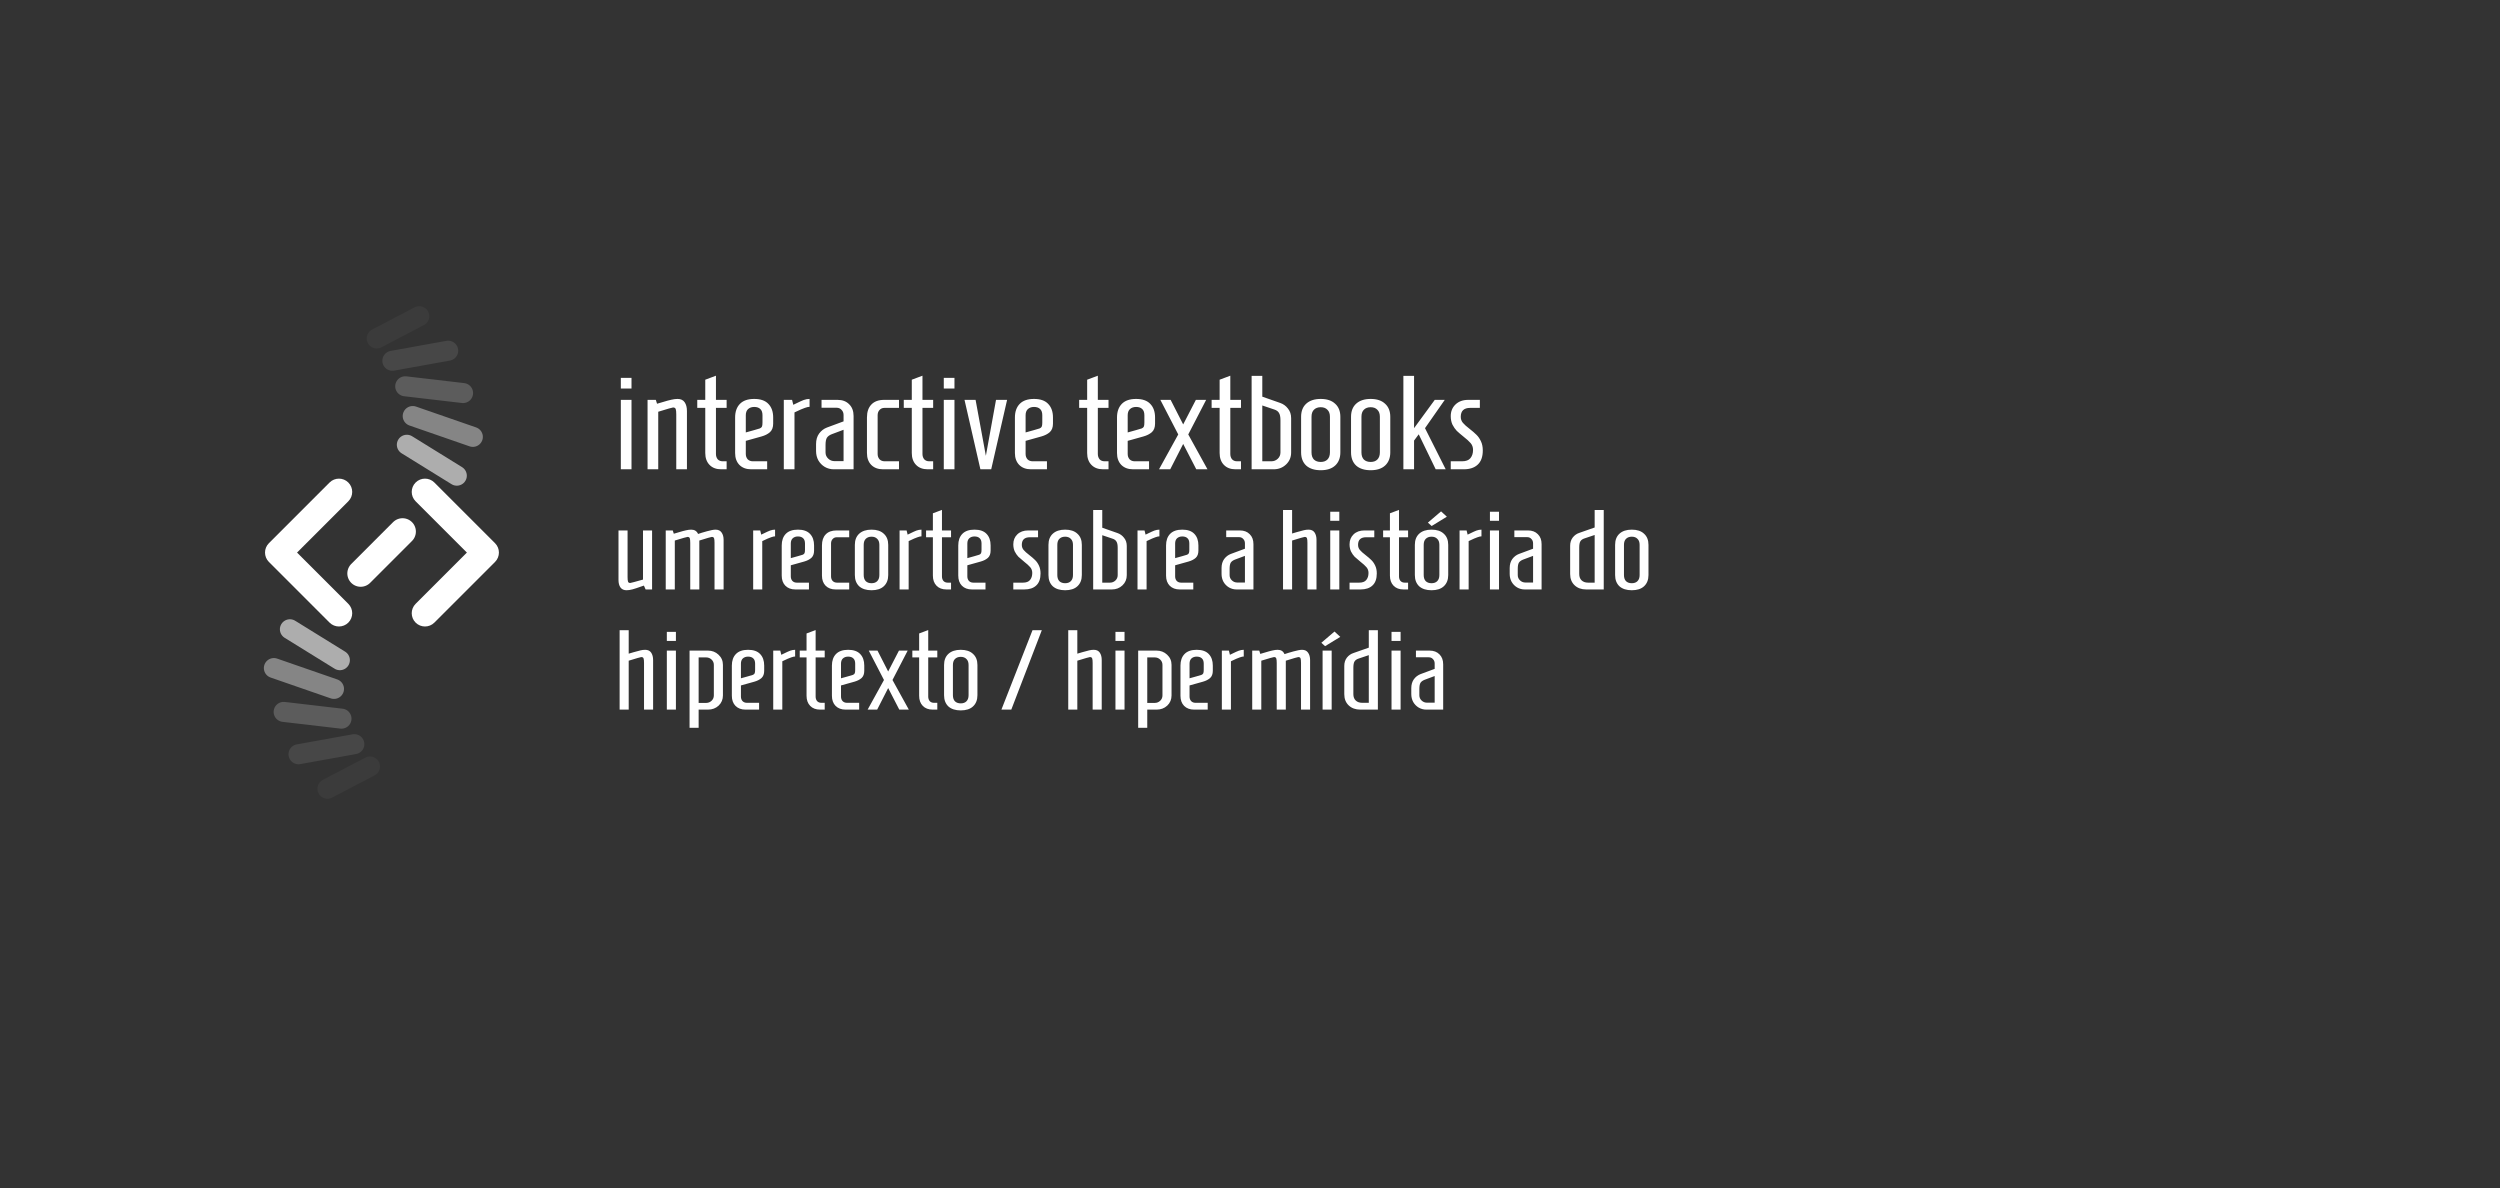<svg width="3745" height="1780" viewBox="0 0 3745 1780" fill="none" xmlns="http://www.w3.org/2000/svg">
<rect x="0" y="0" width="3745" height="1780" fill="#333333" stroke="none"/>
<path d="M930 582V566H946V582H930ZM930 703V599H946V703H930ZM970.039 599H982.439L984.239 604.8L992.439 602.4C998.039 600.667 1002.44 599.467 1005.64 598.8C1008.97 598 1012.11 597.6 1015.04 597.6C1019.84 597.6 1023.37 599.267 1025.64 602.6C1027.91 605.933 1029.04 610.267 1029.04 615.6V703H1013.04V620.8C1013.04 616.933 1012.77 614.267 1012.24 612.8C1011.71 611.2 1010.37 610.4 1008.24 610.4C1007.17 610.4 999.772 612.533 986.039 616.8V703H970.039V599ZM1080.29 703C1072.96 703 1067.16 700.8 1062.89 696.4C1058.62 692 1056.49 686.067 1056.49 678.6V611H1044.49V599H1056.49V568.8L1072.49 562.8V599H1088.49V611H1072.49V680C1072.49 683.2 1073.36 685.867 1075.09 688C1076.96 690 1079.42 691 1082.49 691H1088.49V703H1080.29ZM1125.21 703C1117.88 703 1112.01 700.8 1107.61 696.4C1103.35 692 1101.21 686.067 1101.21 678.6V625.4C1101.21 616.733 1103.61 609.933 1108.41 605C1113.21 600.067 1120.35 597.6 1129.81 597.6C1139.28 597.6 1146.35 600.067 1151.01 605C1155.81 609.933 1158.21 616.733 1158.21 625.4V634.6C1158.21 640.2 1156.61 644.467 1153.41 647.4C1150.21 650.2 1146.01 652.333 1140.81 653.8L1117.21 660.4V680C1117.21 683.2 1118.15 685.867 1120.01 688C1122.01 690 1124.55 691 1127.61 691H1149.21V703H1125.21ZM1129.41 644.4C1133.81 643.2 1136.75 642.333 1138.21 641.8C1139.81 641.133 1140.88 640.2 1141.41 639C1141.95 637.8 1142.21 635.8 1142.21 633V622C1142.21 617.733 1141.08 614.6 1138.81 612.6C1136.68 610.6 1133.68 609.6 1129.81 609.6C1126.08 609.6 1123.01 610.667 1120.61 612.8C1118.35 614.933 1117.21 618 1117.21 622V647.8L1129.41 644.4ZM1174.14 599H1186.54L1188.34 606.4L1193.34 604C1197.61 601.867 1201.14 600.267 1203.94 599.2C1206.87 598.133 1209.81 597.6 1212.74 597.6V609.4C1211.01 609.4 1208.67 609.933 1205.74 611C1202.81 611.933 1197.61 614.2 1190.14 617.8V703H1174.14V599ZM1248.86 703C1244.06 703 1239.59 701.8 1235.46 699.4C1231.46 697 1228.26 693.733 1225.86 689.6C1223.59 685.467 1222.46 680.8 1222.46 675.6V665.2C1222.46 658.933 1223.99 653.667 1227.06 649.4C1230.26 645.133 1234.19 642.133 1238.86 640.4L1263.66 631.2V621.8C1263.66 618.6 1262.66 616 1260.66 614C1258.79 611.867 1256.32 610.8 1253.26 610.8H1230.66V599H1254.66C1261.99 599 1267.79 601.2 1272.06 605.6C1276.46 609.867 1278.66 615.733 1278.66 623.2V703H1248.86ZM1263.66 690.8V643.8L1246.06 650.4C1242.59 651.733 1240.12 653.533 1238.66 655.8C1237.32 658.067 1236.66 661.667 1236.66 666.6V677.8C1236.66 681.4 1237.99 684.467 1240.66 687C1243.32 689.533 1246.52 690.8 1250.26 690.8H1263.66ZM1322.7 703C1315.37 703 1309.5 700.8 1305.1 696.4C1300.84 692 1298.7 686.067 1298.7 678.6V625.4C1298.7 617 1300.9 610.533 1305.3 606C1309.7 601.333 1316.1 599 1324.5 599H1346.7V611H1324.9C1321.84 611 1319.37 612.067 1317.5 614.2C1315.64 616.2 1314.7 618.8 1314.7 622V680C1314.7 683.2 1315.64 685.867 1317.5 688C1319.5 690 1322.04 691 1325.1 691H1346.7V703H1322.7ZM1389.66 703C1382.33 703 1376.53 700.8 1372.26 696.4C1368 692 1365.86 686.067 1365.86 678.6V611H1353.86V599H1365.86V568.8L1381.86 562.8V599H1397.86V611H1381.86V680C1381.86 683.2 1382.73 685.867 1384.46 688C1386.33 690 1388.8 691 1391.86 691H1397.86V703H1389.66ZM1413.79 582V566H1429.79V582H1413.79ZM1413.79 703V599H1429.79V703H1413.79ZM1468.63 703L1444.83 599H1461.43L1476.83 682.8L1492.03 599H1508.63L1484.83 703H1468.63ZM1544.35 703C1537.02 703 1531.15 700.8 1526.75 696.4C1522.49 692 1520.35 686.067 1520.35 678.6V625.4C1520.35 616.733 1522.75 609.933 1527.55 605C1532.35 600.067 1539.49 597.6 1548.95 597.6C1558.42 597.6 1565.49 600.067 1570.15 605C1574.95 609.933 1577.35 616.733 1577.35 625.4V634.6C1577.35 640.2 1575.75 644.467 1572.55 647.4C1569.35 650.2 1565.15 652.333 1559.95 653.8L1536.35 660.4V680C1536.35 683.2 1537.29 685.867 1539.15 688C1541.15 690 1543.69 691 1546.75 691H1568.35V703H1544.35ZM1548.55 644.4C1552.95 643.2 1555.89 642.333 1557.35 641.8C1558.95 641.133 1560.02 640.2 1560.55 639C1561.09 637.8 1561.35 635.8 1561.35 633V622C1561.35 617.733 1560.22 614.6 1557.95 612.6C1555.82 610.6 1552.82 609.6 1548.95 609.6C1545.22 609.6 1542.15 610.667 1539.75 612.8C1537.49 614.933 1536.35 618 1536.35 622V647.8L1548.55 644.4ZM1652.36 703C1645.03 703 1639.23 700.8 1634.96 696.4C1630.69 692 1628.56 686.067 1628.56 678.6V611H1616.56V599H1628.56V568.8L1644.56 562.8V599H1660.56V611H1644.56V680C1644.56 683.2 1645.43 685.867 1647.16 688C1649.03 690 1651.49 691 1654.56 691H1660.56V703H1652.36ZM1697.28 703C1689.95 703 1684.08 700.8 1679.68 696.4C1675.42 692 1673.28 686.067 1673.28 678.6V625.4C1673.28 616.733 1675.68 609.933 1680.48 605C1685.28 600.067 1692.42 597.6 1701.88 597.6C1711.35 597.6 1718.42 600.067 1723.08 605C1727.88 609.933 1730.28 616.733 1730.28 625.4V634.6C1730.28 640.2 1728.68 644.467 1725.48 647.4C1722.28 650.2 1718.08 652.333 1712.88 653.8L1689.28 660.4V680C1689.28 683.2 1690.22 685.867 1692.08 688C1694.08 690 1696.62 691 1699.68 691H1721.28V703H1697.28ZM1701.48 644.4C1705.88 643.2 1708.82 642.333 1710.28 641.8C1711.88 641.133 1712.95 640.2 1713.48 639C1714.02 637.8 1714.28 635.8 1714.28 633V622C1714.28 617.733 1713.15 614.6 1710.88 612.6C1708.75 610.6 1705.75 609.6 1701.88 609.6C1698.15 609.6 1695.08 610.667 1692.68 612.8C1690.42 614.933 1689.28 618 1689.28 622V647.8L1701.48 644.4ZM1736.21 703L1765.01 650.8L1738.21 599H1753.61L1772.41 635.8L1791.41 599H1806.81L1780.01 650.8L1808.81 703H1792.01L1772.41 665L1753.01 703H1736.21ZM1850.8 703C1843.46 703 1837.66 700.8 1833.4 696.4C1829.13 692 1827 686.067 1827 678.6V611H1815V599H1827V568.8L1843 562.8V599H1859V611H1843V680C1843 683.2 1843.86 685.867 1845.6 688C1847.46 690 1849.93 691 1853 691H1859V703H1850.8ZM1874.92 563H1890.92V594.2L1917.72 603.6C1922.39 605.2 1926.26 608 1929.32 612C1932.52 615.867 1934.12 620.667 1934.12 626.4V677.8C1934.12 685 1931.59 691 1926.52 695.8C1921.46 700.6 1915.26 703 1907.92 703H1874.92V563ZM1904.52 691C1908.26 691 1911.46 689.733 1914.12 687.2C1916.79 684.667 1918.12 681.533 1918.12 677.8V629.6C1918.12 624.533 1917.39 620.867 1915.92 618.6C1914.59 616.2 1912.19 614.467 1908.72 613.4L1890.92 607.4V691H1904.52ZM1978.45 704.4C1969.11 704.4 1961.85 702.067 1956.65 697.4C1951.58 692.6 1949.05 686 1949.05 677.6V624.4C1949.05 616 1951.58 609.467 1956.65 604.8C1961.85 600 1969.11 597.6 1978.45 597.6C1987.78 597.6 1994.98 600 2000.05 604.8C2005.25 609.467 2007.85 616 2007.85 624.4V677.6C2007.85 686 2005.25 692.6 2000.05 697.4C1994.98 702.067 1987.78 704.4 1978.45 704.4ZM1978.45 692C1982.71 692 1986.05 690.8 1988.45 688.4C1990.98 685.867 1992.25 682.267 1992.25 677.6V624.4C1992.25 619.733 1990.98 616.2 1988.45 613.8C1986.05 611.267 1982.71 610 1978.45 610C1974.18 610 1970.78 611.267 1968.25 613.8C1965.85 616.2 1964.65 619.733 1964.65 624.4V677.6C1964.65 682.267 1965.85 685.867 1968.25 688.4C1970.78 690.8 1974.18 692 1978.45 692ZM2053.25 704.4C2043.92 704.4 2036.65 702.067 2031.45 697.4C2026.38 692.6 2023.85 686 2023.85 677.6V624.4C2023.85 616 2026.38 609.467 2031.45 604.8C2036.65 600 2043.92 597.6 2053.25 597.6C2062.58 597.6 2069.78 600 2074.85 604.8C2080.05 609.467 2082.65 616 2082.65 624.4V677.6C2082.65 686 2080.05 692.6 2074.85 697.4C2069.78 702.067 2062.58 704.4 2053.25 704.4ZM2053.25 692C2057.52 692 2060.85 690.8 2063.25 688.4C2065.78 685.867 2067.05 682.267 2067.05 677.6V624.4C2067.05 619.733 2065.78 616.2 2063.25 613.8C2060.85 611.267 2057.52 610 2053.25 610C2048.98 610 2045.58 611.267 2043.05 613.8C2040.65 616.2 2039.45 619.733 2039.45 624.4V677.6C2039.45 682.267 2040.65 685.867 2043.05 688.4C2045.58 690.8 2048.98 692 2053.25 692ZM2102.26 703V563H2118.26V641.4L2149.26 599H2164.26L2134.66 641.4L2165.66 703H2150.66L2125.26 650.6L2118.26 660V703H2102.26ZM2173.22 691H2190.22C2195.95 691 2200.09 689.467 2202.62 686.4C2205.29 683.2 2206.62 679.067 2206.62 674C2206.62 670 2205.42 666.6 2203.02 663.8C2200.62 661 2197.02 657.733 2192.22 654C2188.09 650.667 2184.75 647.8 2182.22 645.4C2179.82 642.867 2177.69 639.8 2175.82 636.2C2174.09 632.467 2173.22 628.2 2173.22 623.4C2173.22 616.333 2175.55 610.533 2180.22 606C2185.02 601.333 2191.42 599 2199.42 599H2216.82V611H2202.42C2192.95 611 2188.22 615.467 2188.22 624.4C2188.22 627.867 2189.29 630.867 2191.42 633.4C2193.55 635.933 2196.89 638.933 2201.42 642.4C2205.55 645.6 2208.95 648.533 2211.62 651.2C2214.29 653.733 2216.55 657 2218.42 661C2220.29 664.867 2221.22 669.467 2221.22 674.8C2221.22 684.267 2218.69 691.333 2213.62 696C2208.69 700.667 2201.69 703 2192.62 703H2173.22V691ZM938.57 884.19C934.49 884.19 931.43 882.773 929.39 879.94C927.463 877.107 926.5 873.423 926.5 868.89V794.6H940.1V864.47C940.1 867.643 940.327 869.91 940.78 871.27C941.233 872.63 942.31 873.31 944.01 873.31C944.803 873.31 951.207 871.61 963.22 868.21V794.6H976.82V883H967.13L964.58 877.22C962.767 877.9 961.407 878.353 960.5 878.58C955.173 880.507 950.867 881.923 947.58 882.83C944.293 883.737 941.29 884.19 938.57 884.19ZM997.263 794.6H1007.8L1009.33 799.53L1016.3 797.49C1021.06 796.017 1024.8 794.997 1027.52 794.43C1030.36 793.75 1033.02 793.41 1035.51 793.41C1040.39 793.41 1043.79 795.563 1045.71 799.87C1048.89 798.737 1053.36 797.377 1059.14 795.79C1064.92 794.203 1069.17 793.41 1071.89 793.41C1075.97 793.41 1078.98 794.827 1080.9 797.66C1082.94 800.493 1083.96 804.177 1083.96 808.71V883H1070.36V813.13C1070.36 809.843 1070.14 807.577 1069.68 806.33C1069.23 804.97 1068.1 804.29 1066.28 804.29C1065.38 804.29 1059.14 806.103 1047.58 809.73V883H1033.98V813.13C1033.98 809.843 1033.76 807.577 1033.3 806.33C1032.85 804.97 1031.72 804.29 1029.9 804.29C1029 804.29 1022.65 806.103 1010.86 809.73V883H997.263V794.6ZM1128.25 794.6H1138.79L1140.32 800.89L1144.57 798.85C1148.2 797.037 1151.2 795.677 1153.58 794.77C1156.07 793.863 1158.57 793.41 1161.06 793.41V803.44C1159.59 803.44 1157.6 803.893 1155.11 804.8C1152.62 805.593 1148.2 807.52 1141.85 810.58V883H1128.25V794.6ZM1191.42 883C1185.18 883 1180.2 881.13 1176.46 877.39C1172.83 873.65 1171.02 868.607 1171.02 862.26V817.04C1171.02 809.673 1173.06 803.893 1177.14 799.7C1181.22 795.507 1187.28 793.41 1195.33 793.41C1203.37 793.41 1209.38 795.507 1213.35 799.7C1217.43 803.893 1219.47 809.673 1219.47 817.04V824.86C1219.47 829.62 1218.11 833.247 1215.39 835.74C1212.67 838.12 1209.1 839.933 1204.68 841.18L1184.62 846.79V863.45C1184.62 866.17 1185.41 868.437 1187 870.25C1188.7 871.95 1190.85 872.8 1193.46 872.8H1211.82V883H1191.42ZM1194.99 833.19C1198.73 832.17 1201.22 831.433 1202.47 830.98C1203.83 830.413 1204.73 829.62 1205.19 828.6C1205.64 827.58 1205.87 825.88 1205.87 823.5V814.15C1205.87 810.523 1204.9 807.86 1202.98 806.16C1201.16 804.46 1198.61 803.61 1195.33 803.61C1192.15 803.61 1189.55 804.517 1187.51 806.33C1185.58 808.143 1184.62 810.75 1184.62 814.15V836.08L1194.99 833.19ZM1251.7 883C1245.47 883 1240.48 881.13 1236.74 877.39C1233.12 873.65 1231.3 868.607 1231.3 862.26V817.04C1231.3 809.9 1233.17 804.403 1236.91 800.55C1240.65 796.583 1246.09 794.6 1253.23 794.6H1272.1V804.8H1253.57C1250.97 804.8 1248.87 805.707 1247.28 807.52C1245.7 809.22 1244.9 811.43 1244.9 814.15V863.45C1244.9 866.17 1245.7 868.437 1247.28 870.25C1248.98 871.95 1251.14 872.8 1253.74 872.8H1272.1V883H1251.7ZM1305.56 884.19C1297.63 884.19 1291.45 882.207 1287.03 878.24C1282.72 874.16 1280.57 868.55 1280.57 861.41V816.19C1280.57 809.05 1282.72 803.497 1287.03 799.53C1291.45 795.45 1297.63 793.41 1305.56 793.41C1313.49 793.41 1319.61 795.45 1323.92 799.53C1328.34 803.497 1330.55 809.05 1330.55 816.19V861.41C1330.55 868.55 1328.34 874.16 1323.92 878.24C1319.61 882.207 1313.49 884.19 1305.56 884.19ZM1305.56 873.65C1309.19 873.65 1312.02 872.63 1314.06 870.59C1316.21 868.437 1317.29 865.377 1317.29 861.41V816.19C1317.29 812.223 1316.21 809.22 1314.06 807.18C1312.02 805.027 1309.19 803.95 1305.56 803.95C1301.93 803.95 1299.04 805.027 1296.89 807.18C1294.85 809.22 1293.83 812.223 1293.83 816.19V861.41C1293.83 865.377 1294.85 868.437 1296.89 870.59C1299.04 872.63 1301.93 873.65 1305.56 873.65ZM1347.56 794.6H1358.1L1359.63 800.89L1363.88 798.85C1367.5 797.037 1370.51 795.677 1372.89 794.77C1375.38 793.863 1377.87 793.41 1380.37 793.41V803.44C1378.89 803.44 1376.91 803.893 1374.42 804.8C1371.92 805.593 1367.5 807.52 1361.16 810.58V883H1347.56V794.6ZM1417.69 883C1411.46 883 1406.53 881.13 1402.9 877.39C1399.28 873.65 1397.46 868.607 1397.46 862.26V804.8H1387.26V794.6H1397.46V768.93L1411.06 763.83V794.6H1424.66V804.8H1411.06V863.45C1411.06 866.17 1411.8 868.437 1413.27 870.25C1414.86 871.95 1416.96 872.8 1419.56 872.8H1424.66V883H1417.69ZM1455.88 883C1449.65 883 1444.66 881.13 1440.92 877.39C1437.29 873.65 1435.48 868.607 1435.48 862.26V817.04C1435.48 809.673 1437.52 803.893 1441.6 799.7C1445.68 795.507 1451.74 793.41 1459.79 793.41C1467.84 793.41 1473.84 795.507 1477.81 799.7C1481.89 803.893 1483.93 809.673 1483.93 817.04V824.86C1483.93 829.62 1482.57 833.247 1479.85 835.74C1477.13 838.12 1473.56 839.933 1469.14 841.18L1449.08 846.79V863.45C1449.08 866.17 1449.87 868.437 1451.46 870.25C1453.16 871.95 1455.31 872.8 1457.92 872.8H1476.28V883H1455.88ZM1459.45 833.19C1463.19 832.17 1465.68 831.433 1466.93 830.98C1468.29 830.413 1469.2 829.62 1469.65 828.6C1470.1 827.58 1470.33 825.88 1470.33 823.5V814.15C1470.33 810.523 1469.37 807.86 1467.44 806.16C1465.63 804.46 1463.08 803.61 1459.79 803.61C1456.62 803.61 1454.01 804.517 1451.97 806.33C1450.04 808.143 1449.08 810.75 1449.08 814.15V836.08L1459.45 833.19ZM1517.93 872.8H1532.38C1537.26 872.8 1540.77 871.497 1542.92 868.89C1545.19 866.17 1546.32 862.657 1546.32 858.35C1546.32 854.95 1545.3 852.06 1543.26 849.68C1541.22 847.3 1538.16 844.523 1534.08 841.35C1530.57 838.517 1527.74 836.08 1525.58 834.04C1523.54 831.887 1521.73 829.28 1520.14 826.22C1518.67 823.047 1517.93 819.42 1517.93 815.34C1517.93 809.333 1519.92 804.403 1523.88 800.55C1527.96 796.583 1533.4 794.6 1540.2 794.6H1554.99V804.8H1542.75C1534.71 804.8 1530.68 808.597 1530.68 816.19C1530.68 819.137 1531.59 821.687 1533.4 823.84C1535.22 825.993 1538.05 828.543 1541.9 831.49C1545.42 834.21 1548.31 836.703 1550.57 838.97C1552.84 841.123 1554.77 843.9 1556.35 847.3C1557.94 850.587 1558.73 854.497 1558.73 859.03C1558.73 867.077 1556.58 873.083 1552.27 877.05C1548.08 881.017 1542.13 883 1534.42 883H1517.93V872.8ZM1595.59 884.19C1587.66 884.19 1581.48 882.207 1577.06 878.24C1572.75 874.16 1570.6 868.55 1570.6 861.41V816.19C1570.6 809.05 1572.75 803.497 1577.06 799.53C1581.48 795.45 1587.66 793.41 1595.59 793.41C1603.52 793.41 1609.64 795.45 1613.95 799.53C1618.37 803.497 1620.58 809.05 1620.58 816.19V861.41C1620.58 868.55 1618.37 874.16 1613.95 878.24C1609.64 882.207 1603.52 884.19 1595.59 884.19ZM1595.59 873.65C1599.22 873.65 1602.05 872.63 1604.09 870.59C1606.24 868.437 1607.32 865.377 1607.32 861.41V816.19C1607.32 812.223 1606.24 809.22 1604.09 807.18C1602.05 805.027 1599.22 803.95 1595.59 803.95C1591.96 803.95 1589.07 805.027 1586.92 807.18C1584.88 809.22 1583.86 812.223 1583.86 816.19V861.41C1583.86 865.377 1584.88 868.437 1586.92 870.59C1589.07 872.63 1591.96 873.65 1595.59 873.65ZM1637.58 764H1651.18V790.52L1673.96 798.51C1677.93 799.87 1681.22 802.25 1683.82 805.65C1686.54 808.937 1687.9 813.017 1687.9 817.89V861.58C1687.9 867.7 1685.75 872.8 1681.44 876.88C1677.14 880.96 1671.87 883 1665.63 883H1637.58V764ZM1662.74 872.8C1665.92 872.8 1668.64 871.723 1670.9 869.57C1673.17 867.417 1674.3 864.753 1674.3 861.58V820.61C1674.3 816.303 1673.68 813.187 1672.43 811.26C1671.3 809.22 1669.26 807.747 1666.31 806.84L1651.18 801.74V872.8H1662.74ZM1703.99 794.6H1714.53L1716.06 800.89L1720.31 798.85C1723.94 797.037 1726.94 795.677 1729.32 794.77C1731.81 793.863 1734.31 793.41 1736.8 793.41V803.44C1735.33 803.44 1733.34 803.893 1730.85 804.8C1728.36 805.593 1723.94 807.52 1717.59 810.58V883H1703.99V794.6ZM1767.16 883C1760.93 883 1755.94 881.13 1752.2 877.39C1748.57 873.65 1746.76 868.607 1746.76 862.26V817.04C1746.76 809.673 1748.8 803.893 1752.88 799.7C1756.96 795.507 1763.02 793.41 1771.07 793.41C1779.12 793.41 1785.12 795.507 1789.09 799.7C1793.17 803.893 1795.21 809.673 1795.21 817.04V824.86C1795.21 829.62 1793.85 833.247 1791.13 835.74C1788.41 838.12 1784.84 839.933 1780.42 841.18L1760.36 846.79V863.45C1760.36 866.17 1761.15 868.437 1762.74 870.25C1764.44 871.95 1766.59 872.8 1769.2 872.8H1787.56V883H1767.16ZM1770.73 833.19C1774.47 832.17 1776.96 831.433 1778.21 830.98C1779.57 830.413 1780.48 829.62 1780.93 828.6C1781.38 827.58 1781.61 825.88 1781.61 823.5V814.15C1781.61 810.523 1780.65 807.86 1778.72 806.16C1776.91 804.46 1774.36 803.61 1771.07 803.61C1767.9 803.61 1765.29 804.517 1763.25 806.33C1761.32 808.143 1760.36 810.75 1760.36 814.15V836.08L1770.73 833.19ZM1852.33 883C1848.25 883 1844.46 881.98 1840.94 879.94C1837.54 877.9 1834.82 875.123 1832.78 871.61C1830.86 868.097 1829.89 864.13 1829.89 859.71V850.87C1829.89 845.543 1831.2 841.067 1833.8 837.44C1836.52 833.813 1839.87 831.263 1843.83 829.79L1864.91 821.97V813.98C1864.91 811.26 1864.06 809.05 1862.36 807.35C1860.78 805.537 1858.68 804.63 1856.07 804.63H1836.86V794.6H1857.26C1863.5 794.6 1868.43 796.47 1872.05 800.21C1875.79 803.837 1877.66 808.823 1877.66 815.17V883H1852.33ZM1864.91 872.63V832.68L1849.95 838.29C1847.01 839.423 1844.91 840.953 1843.66 842.88C1842.53 844.807 1841.96 847.867 1841.96 852.06V861.58C1841.96 864.64 1843.1 867.247 1845.36 869.4C1847.63 871.553 1850.35 872.63 1853.52 872.63H1864.91ZM1921.97 764H1935.57V799.19L1943.05 796.98C1947.7 795.62 1951.1 794.713 1953.25 794.26C1955.52 793.693 1957.84 793.41 1960.22 793.41C1964.3 793.41 1967.3 794.827 1969.23 797.66C1971.16 800.493 1972.12 804.177 1972.12 808.71V883H1958.52V813.13C1958.52 809.843 1958.29 807.577 1957.84 806.33C1957.39 804.97 1956.25 804.29 1954.44 804.29C1953.53 804.29 1947.24 806.103 1935.57 809.73V883H1921.97V764ZM1992.69 780.15V766.55H2006.29V780.15H1992.69ZM1992.69 883V794.6H2006.29V883H1992.69ZM2021.63 872.8H2036.08C2040.95 872.8 2044.46 871.497 2046.62 868.89C2048.88 866.17 2050.02 862.657 2050.02 858.35C2050.02 854.95 2049 852.06 2046.96 849.68C2044.92 847.3 2041.86 844.523 2037.78 841.35C2034.26 838.517 2031.43 836.08 2029.28 834.04C2027.24 831.887 2025.42 829.28 2023.84 826.22C2022.36 823.047 2021.63 819.42 2021.63 815.34C2021.63 809.333 2023.61 804.403 2027.58 800.55C2031.66 796.583 2037.1 794.6 2043.9 794.6H2058.69V804.8H2046.45C2038.4 804.8 2034.38 808.597 2034.38 816.19C2034.38 819.137 2035.28 821.687 2037.1 823.84C2038.91 825.993 2041.74 828.543 2045.6 831.49C2049.11 834.21 2052 836.703 2054.27 838.97C2056.53 841.123 2058.46 843.9 2060.05 847.3C2061.63 850.587 2062.43 854.497 2062.43 859.03C2062.43 867.077 2060.27 873.083 2055.97 877.05C2051.77 881.017 2045.82 883 2038.12 883H2021.63V872.8ZM2102.34 883C2096.11 883 2091.18 881.13 2087.55 877.39C2083.93 873.65 2082.11 868.607 2082.11 862.26V804.8H2071.91V794.6H2082.11V768.93L2095.71 763.83V794.6H2109.31V804.8H2095.71V863.45C2095.71 866.17 2096.45 868.437 2097.92 870.25C2099.51 871.95 2101.61 872.8 2104.21 872.8H2109.31V883H2102.34ZM2144.61 787.97L2139 782.87L2158.72 766.04L2167.39 774.03L2144.61 787.97ZM2144.44 884.19C2136.51 884.19 2130.33 882.207 2125.91 878.24C2121.6 874.16 2119.45 868.55 2119.45 861.41V816.19C2119.45 809.05 2121.6 803.497 2125.91 799.53C2130.33 795.45 2136.51 793.41 2144.44 793.41C2152.37 793.41 2158.49 795.45 2162.8 799.53C2167.22 803.497 2169.43 809.05 2169.43 816.19V861.41C2169.43 868.55 2167.22 874.16 2162.8 878.24C2158.49 882.207 2152.37 884.19 2144.44 884.19ZM2144.44 873.65C2148.07 873.65 2150.9 872.63 2152.94 870.59C2155.09 868.437 2156.17 865.377 2156.17 861.41V816.19C2156.17 812.223 2155.09 809.22 2152.94 807.18C2150.9 805.027 2148.07 803.95 2144.44 803.95C2140.81 803.95 2137.92 805.027 2135.77 807.18C2133.73 809.22 2132.71 812.223 2132.71 816.19V861.41C2132.71 865.377 2133.73 868.437 2135.77 870.59C2137.92 872.63 2140.81 873.65 2144.44 873.65ZM2186.43 794.6H2196.97L2198.5 800.89L2202.75 798.85C2206.38 797.037 2209.38 795.677 2211.76 794.77C2214.26 793.863 2216.75 793.41 2219.24 793.41V803.44C2217.77 803.44 2215.79 803.893 2213.29 804.8C2210.8 805.593 2206.38 807.52 2200.03 810.58V883H2186.43V794.6ZM2231.92 780.15V766.55H2245.52V780.15H2231.92ZM2231.92 883V794.6H2245.52V883H2231.92ZM2283.97 883C2279.89 883 2276.1 881.98 2272.58 879.94C2269.18 877.9 2266.46 875.123 2264.42 871.61C2262.5 868.097 2261.53 864.13 2261.53 859.71V850.87C2261.53 845.543 2262.84 841.067 2265.44 837.44C2268.16 833.813 2271.51 831.263 2275.47 829.79L2296.55 821.97V813.98C2296.55 811.26 2295.7 809.05 2294 807.35C2292.42 805.537 2290.32 804.63 2287.71 804.63H2268.5V794.6H2288.9C2295.14 794.6 2300.07 796.47 2303.69 800.21C2307.43 803.837 2309.3 808.823 2309.3 815.17V883H2283.97ZM2296.55 872.63V832.68L2281.59 838.29C2278.65 839.423 2276.55 840.953 2275.3 842.88C2274.17 844.807 2273.6 847.867 2273.6 852.06V861.58C2273.6 864.64 2274.74 867.247 2277 869.4C2279.27 871.553 2281.99 872.63 2285.16 872.63H2296.55ZM2376.05 883C2368.91 883 2363.13 880.903 2358.71 876.71C2354.29 872.517 2352.08 866.907 2352.08 859.88V817.55C2352.08 812.677 2353.38 808.54 2355.99 805.14C2358.71 801.74 2362.05 799.417 2366.02 798.17L2388.8 790.18V764H2402.4V883H2376.05ZM2388.8 872.8V801.4L2373.67 806.5C2370.72 807.407 2368.63 808.88 2367.38 810.92C2366.25 812.847 2365.68 815.963 2365.68 820.27V859.88C2365.68 863.96 2366.87 867.133 2369.25 869.4C2371.63 871.667 2374.86 872.8 2378.94 872.8H2388.8ZM2444.43 884.19C2436.5 884.19 2430.32 882.207 2425.9 878.24C2421.59 874.16 2419.44 868.55 2419.44 861.41V816.19C2419.44 809.05 2421.59 803.497 2425.9 799.53C2430.32 795.45 2436.5 793.41 2444.43 793.41C2452.36 793.41 2458.48 795.45 2462.79 799.53C2467.21 803.497 2469.42 809.05 2469.42 816.19V861.41C2469.42 868.55 2467.21 874.16 2462.79 878.24C2458.48 882.207 2452.36 884.19 2444.43 884.19ZM2444.43 873.65C2448.06 873.65 2450.89 872.63 2452.93 870.59C2455.08 868.437 2456.16 865.377 2456.16 861.41V816.19C2456.16 812.223 2455.08 809.22 2452.93 807.18C2450.89 805.027 2448.06 803.95 2444.43 803.95C2440.8 803.95 2437.91 805.027 2435.76 807.18C2433.72 809.22 2432.7 812.223 2432.7 816.19V861.41C2432.7 865.377 2433.72 868.437 2435.76 870.59C2437.91 872.63 2440.8 873.65 2444.43 873.65ZM928.2 944H941.8V979.19L949.28 976.98C953.927 975.62 957.327 974.713 959.48 974.26C961.747 973.693 964.07 973.41 966.45 973.41C970.53 973.41 973.533 974.827 975.46 977.66C977.387 980.493 978.35 984.177 978.35 988.71V1063H964.75V993.13C964.75 989.843 964.523 987.577 964.07 986.33C963.617 984.97 962.483 984.29 960.67 984.29C959.763 984.29 953.473 986.103 941.8 989.73V1063H928.2V944ZM998.923 960.15V946.55H1012.52V960.15H998.923ZM998.923 1063V974.6H1012.52V1063H998.923ZM1032.96 974.6H1060.5C1066.73 974.6 1072 976.64 1076.31 980.72C1080.73 984.8 1082.94 989.9 1082.94 996.02V1041.75C1082.94 1047.87 1080.78 1052.97 1076.48 1057.05C1072.17 1061.02 1066.9 1063 1060.67 1063H1046.56V1090.2H1032.96V974.6ZM1057.78 1052.97C1060.95 1052.97 1063.67 1051.89 1065.94 1049.74C1068.2 1047.59 1069.34 1044.92 1069.34 1041.75V996.02C1069.34 992.847 1068.2 990.183 1065.94 988.03C1063.67 985.877 1060.95 984.8 1057.78 984.8H1046.56V1052.97H1057.78ZM1116.71 1063C1110.48 1063 1105.49 1061.13 1101.75 1057.39C1098.12 1053.65 1096.31 1048.61 1096.31 1042.26V997.04C1096.31 989.673 1098.35 983.893 1102.43 979.7C1106.51 975.507 1112.57 973.41 1120.62 973.41C1128.67 973.41 1134.67 975.507 1138.64 979.7C1142.72 983.893 1144.76 989.673 1144.76 997.04V1004.86C1144.76 1009.62 1143.4 1013.25 1140.68 1015.74C1137.96 1018.12 1134.39 1019.93 1129.97 1021.18L1109.91 1026.79V1043.45C1109.91 1046.17 1110.7 1048.44 1112.29 1050.25C1113.99 1051.95 1116.14 1052.8 1118.75 1052.8H1137.11V1063H1116.71ZM1120.28 1013.19C1124.02 1012.17 1126.51 1011.43 1127.76 1010.98C1129.12 1010.41 1130.03 1009.62 1130.48 1008.6C1130.93 1007.58 1131.16 1005.88 1131.16 1003.5V994.15C1131.16 990.523 1130.2 987.86 1128.27 986.16C1126.46 984.46 1123.91 983.61 1120.62 983.61C1117.45 983.61 1114.84 984.517 1112.8 986.33C1110.87 988.143 1109.91 990.75 1109.91 994.15V1016.08L1120.28 1013.19ZM1158.3 974.6H1168.84L1170.37 980.89L1174.62 978.85C1178.24 977.037 1181.25 975.677 1183.63 974.77C1186.12 973.863 1188.61 973.41 1191.11 973.41V983.44C1189.63 983.44 1187.65 983.893 1185.16 984.8C1182.66 985.593 1178.24 987.52 1171.9 990.58V1063H1158.3V974.6ZM1228.44 1063C1222.2 1063 1217.27 1061.13 1213.65 1057.39C1210.02 1053.65 1208.21 1048.61 1208.21 1042.26V984.8H1198.01V974.6H1208.21V948.93L1221.81 943.83V974.6H1235.41V984.8H1221.81V1043.45C1221.81 1046.17 1222.54 1048.44 1224.02 1050.25C1225.6 1051.95 1227.7 1052.8 1230.31 1052.8H1235.41V1063H1228.44ZM1266.62 1063C1260.39 1063 1255.4 1061.13 1251.66 1057.39C1248.04 1053.65 1246.22 1048.61 1246.22 1042.26V997.04C1246.22 989.673 1248.26 983.893 1252.34 979.7C1256.42 975.507 1262.49 973.41 1270.53 973.41C1278.58 973.41 1284.59 975.507 1288.55 979.7C1292.63 983.893 1294.67 989.673 1294.67 997.04V1004.86C1294.67 1009.62 1293.31 1013.25 1290.59 1015.74C1287.87 1018.12 1284.3 1019.93 1279.88 1021.18L1259.82 1026.79V1043.45C1259.82 1046.17 1260.62 1048.44 1262.2 1050.25C1263.9 1051.95 1266.06 1052.8 1268.66 1052.8H1287.02V1063H1266.62ZM1270.19 1013.19C1273.93 1012.17 1276.43 1011.43 1277.67 1010.98C1279.03 1010.41 1279.94 1009.62 1280.39 1008.6C1280.85 1007.58 1281.07 1005.88 1281.07 1003.5V994.15C1281.07 990.523 1280.11 987.86 1278.18 986.16C1276.37 984.46 1273.82 983.61 1270.53 983.61C1267.36 983.61 1264.75 984.517 1262.71 986.33C1260.79 988.143 1259.82 990.75 1259.82 994.15V1016.08L1270.19 1013.19ZM1299.71 1063L1324.19 1018.63L1301.41 974.6H1314.5L1330.48 1005.88L1346.63 974.6H1359.72L1336.94 1018.63L1361.42 1063H1347.14L1330.48 1030.7L1313.99 1063H1299.71ZM1397.11 1063C1390.87 1063 1385.94 1061.13 1382.32 1057.39C1378.69 1053.65 1376.88 1048.61 1376.88 1042.26V984.8H1366.68V974.6H1376.88V948.93L1390.48 943.83V974.6H1404.08V984.8H1390.48V1043.45C1390.48 1046.17 1391.21 1048.44 1392.69 1050.25C1394.27 1051.95 1396.37 1052.8 1398.98 1052.8H1404.08V1063H1397.11ZM1439.2 1064.19C1431.27 1064.19 1425.09 1062.21 1420.67 1058.24C1416.37 1054.16 1414.21 1048.55 1414.21 1041.41V996.19C1414.21 989.05 1416.37 983.497 1420.67 979.53C1425.09 975.45 1431.27 973.41 1439.2 973.41C1447.14 973.41 1453.26 975.45 1457.56 979.53C1461.98 983.497 1464.19 989.05 1464.19 996.19V1041.41C1464.19 1048.55 1461.98 1054.16 1457.56 1058.24C1453.26 1062.21 1447.14 1064.19 1439.2 1064.19ZM1439.2 1053.65C1442.83 1053.65 1445.66 1052.63 1447.7 1050.59C1449.86 1048.44 1450.93 1045.38 1450.93 1041.41V996.19C1450.93 992.223 1449.86 989.22 1447.7 987.18C1445.66 985.027 1442.83 983.95 1439.2 983.95C1435.58 983.95 1432.69 985.027 1430.53 987.18C1428.49 989.22 1427.47 992.223 1427.47 996.19V1041.41C1427.47 1045.38 1428.49 1048.44 1430.53 1050.59C1432.69 1052.63 1435.58 1053.65 1439.2 1053.65ZM1500.13 1063L1546.71 944H1560.65L1514.92 1063H1500.13ZM1600.23 944H1613.83V979.19L1621.31 976.98C1625.96 975.62 1629.36 974.713 1631.51 974.26C1633.78 973.693 1636.1 973.41 1638.48 973.41C1642.56 973.41 1645.56 974.827 1647.49 977.66C1649.42 980.493 1650.38 984.177 1650.38 988.71V1063H1636.78V993.13C1636.78 989.843 1636.55 987.577 1636.1 986.33C1635.65 984.97 1634.51 984.29 1632.7 984.29C1631.79 984.29 1625.5 986.103 1613.83 989.73V1063H1600.23V944ZM1670.95 960.15V946.55H1684.55V960.15H1670.95ZM1670.95 1063V974.6H1684.55V1063H1670.95ZM1704.99 974.6H1732.53C1738.76 974.6 1744.03 976.64 1748.34 980.72C1752.76 984.8 1754.97 989.9 1754.97 996.02V1041.75C1754.97 1047.87 1752.81 1052.97 1748.51 1057.05C1744.2 1061.02 1738.93 1063 1732.7 1063H1718.59V1090.2H1704.99V974.6ZM1729.81 1052.97C1732.98 1052.97 1735.7 1051.89 1737.97 1049.74C1740.23 1047.59 1741.37 1044.92 1741.37 1041.75V996.02C1741.37 992.847 1740.23 990.183 1737.97 988.03C1735.7 985.877 1732.98 984.8 1729.81 984.8H1718.59V1052.97H1729.81ZM1788.74 1063C1782.51 1063 1777.52 1061.13 1773.78 1057.39C1770.15 1053.65 1768.34 1048.61 1768.34 1042.26V997.04C1768.34 989.673 1770.38 983.893 1774.46 979.7C1778.54 975.507 1784.6 973.41 1792.65 973.41C1800.7 973.41 1806.7 975.507 1810.67 979.7C1814.75 983.893 1816.79 989.673 1816.79 997.04V1004.86C1816.79 1009.62 1815.43 1013.25 1812.71 1015.74C1809.99 1018.12 1806.42 1019.93 1802 1021.18L1781.94 1026.79V1043.45C1781.94 1046.17 1782.73 1048.44 1784.32 1050.25C1786.02 1051.95 1788.17 1052.8 1790.78 1052.8H1809.14V1063H1788.74ZM1792.31 1013.19C1796.05 1012.17 1798.54 1011.43 1799.79 1010.98C1801.15 1010.41 1802.06 1009.62 1802.51 1008.6C1802.96 1007.58 1803.19 1005.88 1803.19 1003.5V994.15C1803.19 990.523 1802.23 987.86 1800.3 986.16C1798.49 984.46 1795.94 983.61 1792.65 983.61C1789.48 983.61 1786.87 984.517 1784.83 986.33C1782.9 988.143 1781.94 990.75 1781.94 994.15V1016.08L1792.31 1013.19ZM1830.33 974.6H1840.87L1842.4 980.89L1846.65 978.85C1850.28 977.037 1853.28 975.677 1855.66 974.77C1858.15 973.863 1860.65 973.41 1863.14 973.41V983.44C1861.67 983.44 1859.68 983.893 1857.19 984.8C1854.7 985.593 1850.28 987.52 1843.93 990.58V1063H1830.33V974.6ZM1875.82 974.6H1886.36L1887.89 979.53L1894.86 977.49C1899.62 976.017 1903.36 974.997 1906.08 974.43C1908.91 973.75 1911.57 973.41 1914.07 973.41C1918.94 973.41 1922.34 975.563 1924.27 979.87C1927.44 978.737 1931.92 977.377 1937.7 975.79C1943.48 974.203 1947.73 973.41 1950.45 973.41C1954.53 973.41 1957.53 974.827 1959.46 977.66C1961.5 980.493 1962.52 984.177 1962.52 988.71V1063H1948.92V993.13C1948.92 989.843 1948.69 987.577 1948.24 986.33C1947.78 984.97 1946.65 984.29 1944.84 984.29C1943.93 984.29 1937.7 986.103 1926.14 989.73V1063H1912.54V993.13C1912.54 989.843 1912.31 987.577 1911.86 986.33C1911.4 984.97 1910.27 984.29 1908.46 984.29C1907.55 984.29 1901.2 986.103 1889.42 989.73V1063H1875.82V974.6ZM1984.98 967.97L1979.37 962.87L1999.09 946.04L2007.76 954.03L1984.98 967.97ZM1981.24 1063V974.6H1994.84V1063H1981.24ZM2037.71 1063C2030.57 1063 2024.79 1060.9 2020.37 1056.71C2015.95 1052.52 2013.74 1046.91 2013.74 1039.88V997.55C2013.74 992.677 2015.04 988.54 2017.65 985.14C2020.37 981.74 2023.71 979.417 2027.68 978.17L2050.46 970.18V944H2064.06V1063H2037.71ZM2050.46 1052.8V981.4L2035.33 986.5C2032.38 987.407 2030.29 988.88 2029.04 990.92C2027.91 992.847 2027.34 995.963 2027.34 1000.27V1039.88C2027.34 1043.96 2028.53 1047.13 2030.91 1049.4C2033.29 1051.67 2036.52 1052.8 2040.6 1052.8H2050.46ZM2084.5 960.15V946.55H2098.1V960.15H2084.5ZM2084.5 1063V974.6H2098.1V1063H2084.5ZM2136.55 1063C2132.47 1063 2128.68 1061.98 2125.16 1059.94C2121.76 1057.9 2119.04 1055.12 2117 1051.61C2115.08 1048.1 2114.11 1044.13 2114.11 1039.71V1030.87C2114.11 1025.54 2115.42 1021.07 2118.02 1017.44C2120.74 1013.81 2124.09 1011.26 2128.05 1009.79L2149.13 1001.97V993.98C2149.13 991.26 2148.28 989.05 2146.58 987.35C2145 985.537 2142.9 984.63 2140.29 984.63H2121.08V974.6H2141.48C2147.72 974.6 2152.65 976.47 2156.27 980.21C2160.01 983.837 2161.88 988.823 2161.88 995.17V1063H2136.55ZM2149.13 1052.63V1012.68L2134.17 1018.29C2131.23 1019.42 2129.13 1020.95 2127.88 1022.88C2126.75 1024.81 2126.18 1027.87 2126.18 1032.06V1041.58C2126.18 1044.64 2127.32 1047.25 2129.58 1049.4C2131.85 1051.55 2134.57 1052.63 2137.74 1052.63H2149.13Z" fill="white"/>
<path d="M493.69 932.664L402.821 841.794C395.06 834.034 395.06 821.451 402.821 813.69L493.69 722.821C501.451 715.06 514.034 715.06 521.794 722.821C529.555 730.581 529.555 743.164 521.794 750.925C521.786 750.933 521.778 750.941 521.769 750.949L444.977 827.742L521.794 904.56C529.555 912.321 529.555 924.903 521.794 932.664C514.034 940.425 501.451 940.425 493.69 932.664Z" fill="white"/>
<path d="M650.693 722.82L741.562 813.69C749.323 821.451 749.323 834.033 741.562 841.794L650.693 932.664C642.932 940.425 630.349 940.425 622.588 932.664C614.828 924.903 614.828 912.32 622.588 904.56C622.597 904.551 622.605 904.543 622.613 904.535L699.406 827.742L622.588 750.924C614.828 743.164 614.828 730.581 622.588 722.82C630.349 715.059 642.932 715.059 650.693 722.82Z" fill="white"/>
<line x1="603" y1="796.284" x2="540.284" y2="859" stroke="white" stroke-width="40" stroke-linecap="round"/>
<line x1="609.461" y1="666.251" x2="684.299" y2="712.554" stroke="white" stroke-opacity="0.6" stroke-width="30" stroke-linecap="round"/>
<line x1="618.25" y1="623.218" x2="708.315" y2="654.438" stroke="white" stroke-opacity="0.4" stroke-width="30" stroke-linecap="round"/>
<line x1="607.026" y1="578.662" x2="693.676" y2="588.784" stroke="white" stroke-opacity="0.2" stroke-width="30" stroke-linecap="round"/>
<line x1="587.774" y1="540.43" x2="671.389" y2="525.344" stroke="white" stroke-opacity="0.1" stroke-width="30" stroke-linecap="round"/>
<line x1="564.339" y1="506.993" x2="628.059" y2="473.661" stroke="white" stroke-opacity="0.04" stroke-width="30" stroke-linecap="round"/>
<line x1="509.114" y1="988.951" x2="434.276" y2="942.648" stroke="white" stroke-opacity="0.6" stroke-width="30" stroke-linecap="round"/>
<line x1="500.325" y1="1031.98" x2="410.259" y2="1000.76" stroke="white" stroke-opacity="0.4" stroke-width="30" stroke-linecap="round"/>
<line x1="511.548" y1="1076.54" x2="424.899" y2="1066.42" stroke="white" stroke-opacity="0.2" stroke-width="30" stroke-linecap="round"/>
<line x1="530.8" y1="1114.77" x2="447.185" y2="1129.86" stroke="white" stroke-opacity="0.1" stroke-width="30" stroke-linecap="round"/>
<line x1="554.236" y1="1148.21" x2="490.515" y2="1181.54" stroke="white" stroke-opacity="0.04" stroke-width="30" stroke-linecap="round"/>
</svg>
